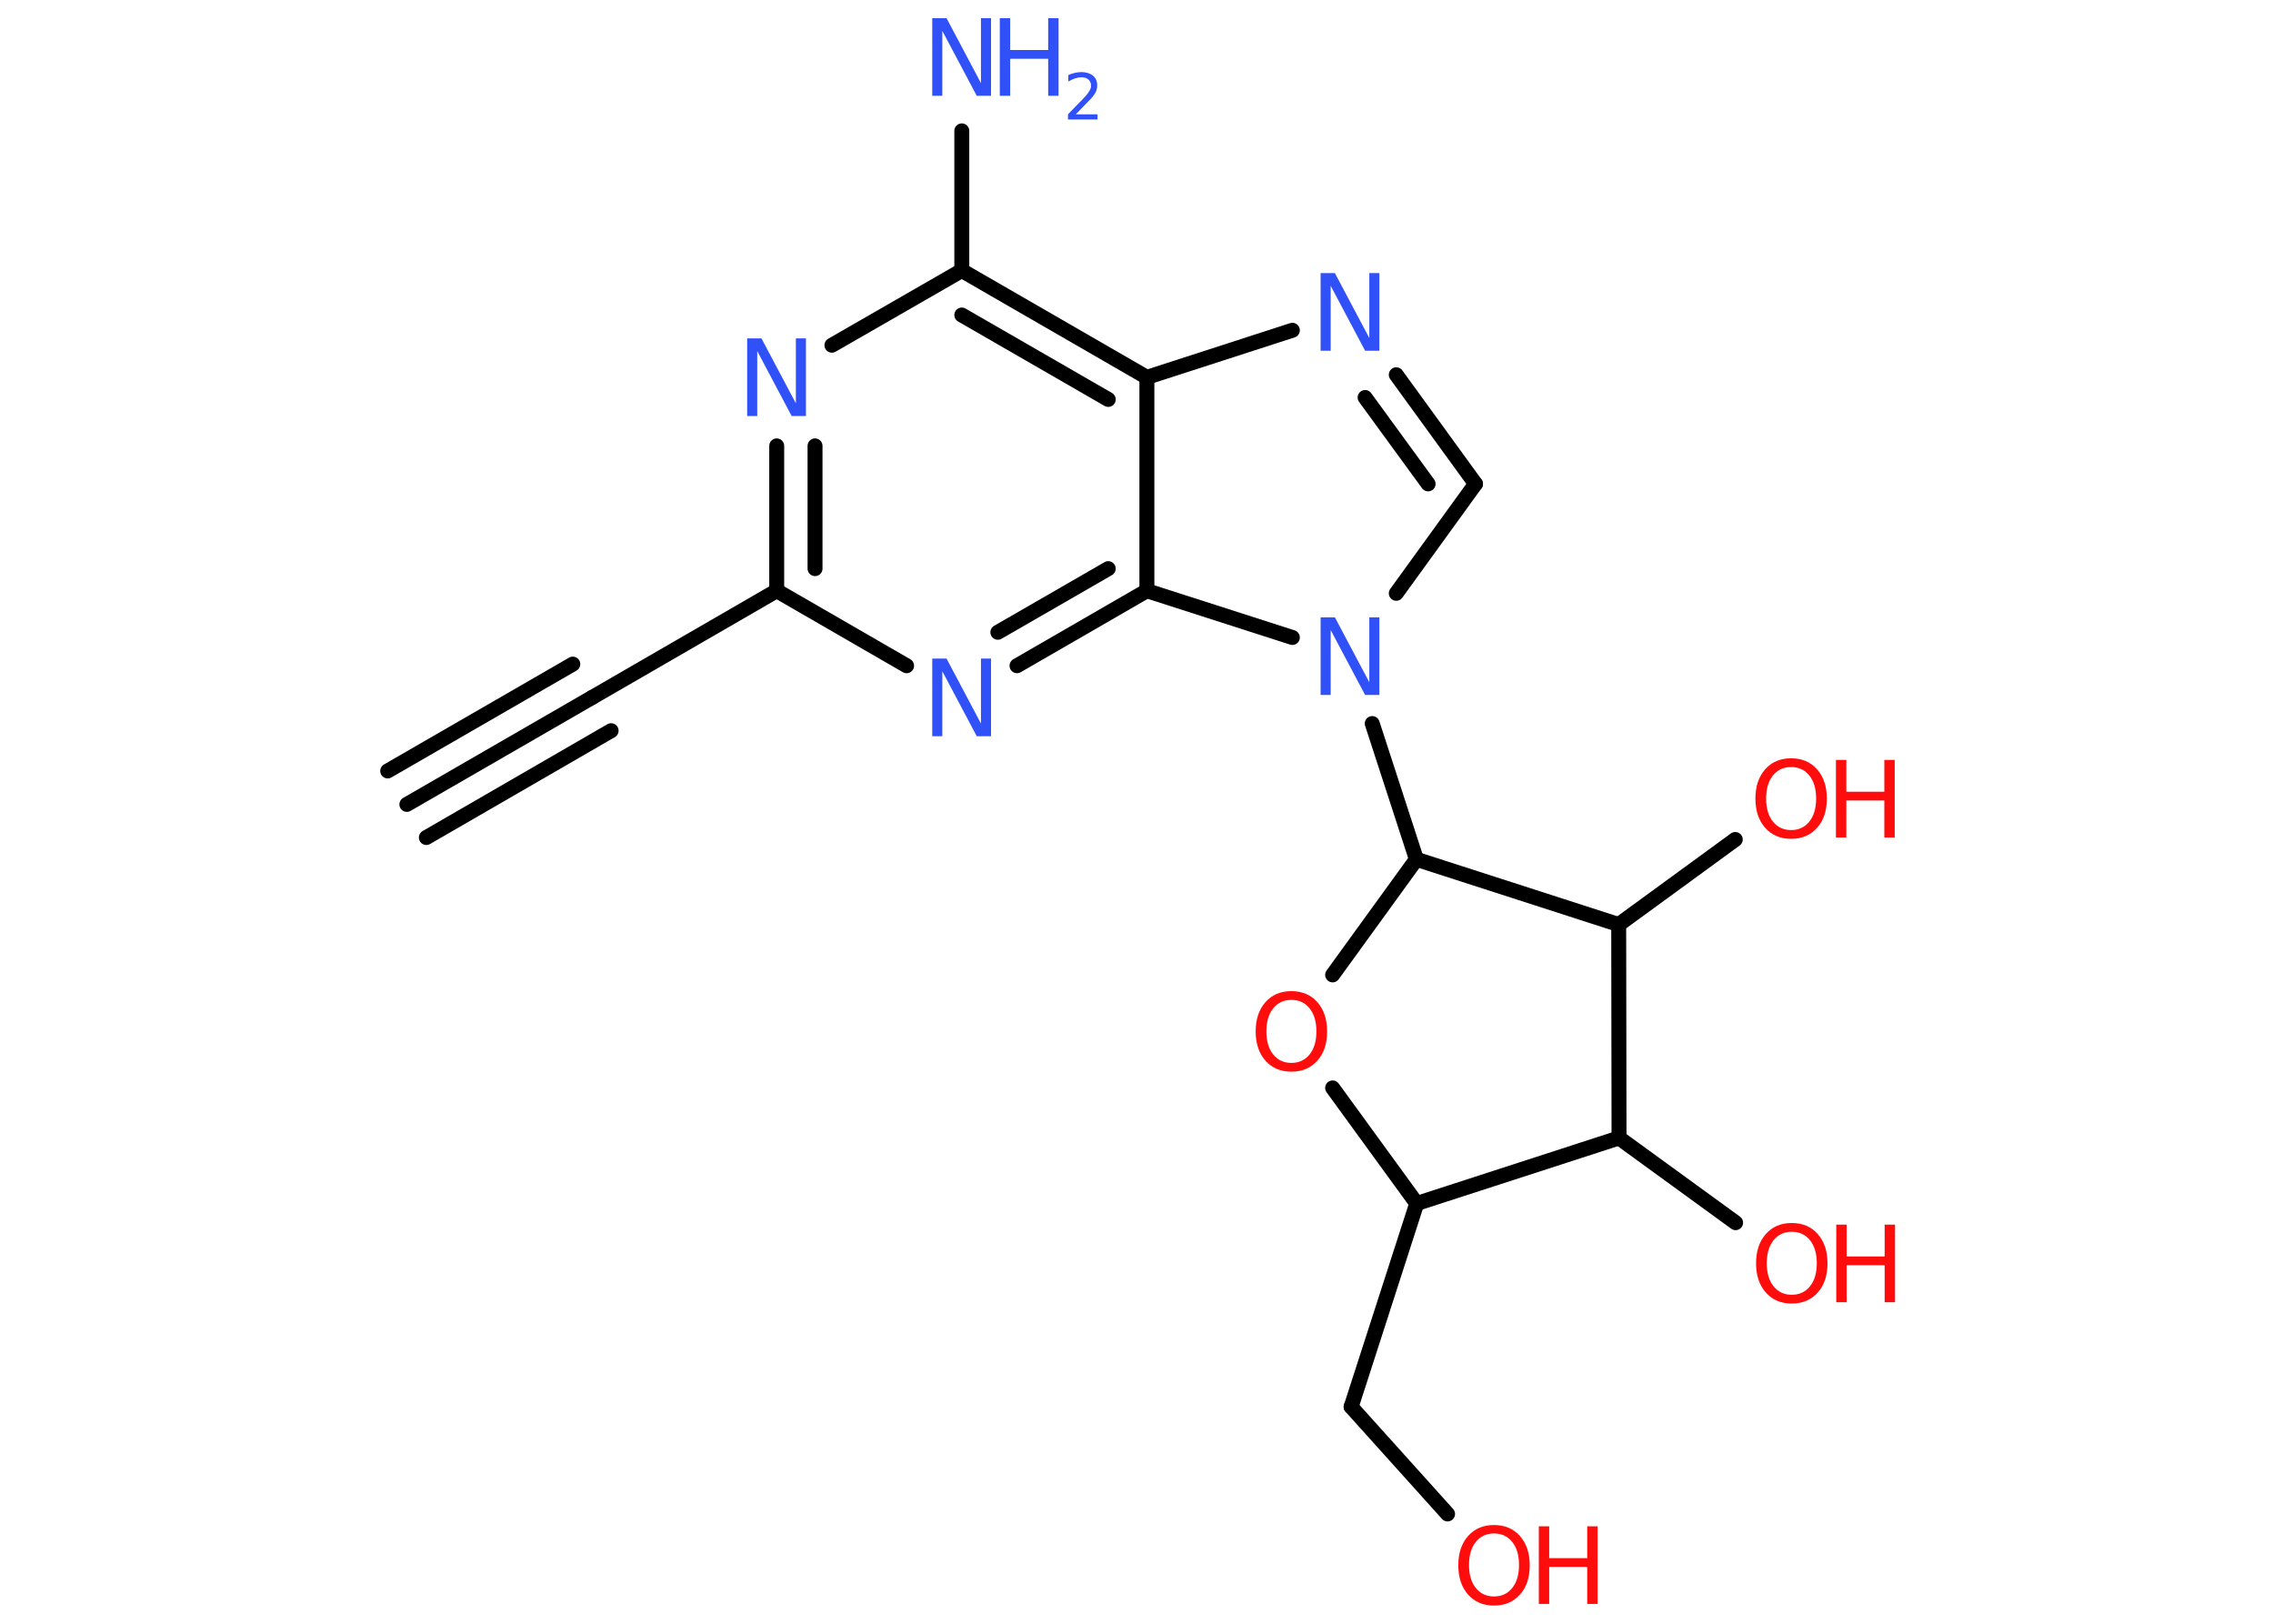 <?xml version='1.0' encoding='UTF-8'?>
<!DOCTYPE svg PUBLIC "-//W3C//DTD SVG 1.1//EN" "http://www.w3.org/Graphics/SVG/1.1/DTD/svg11.dtd">
<svg version='1.2' xmlns='http://www.w3.org/2000/svg' xmlns:xlink='http://www.w3.org/1999/xlink' width='70.0mm' height='50.0mm' viewBox='0 0 70.0 50.0'>
  <desc>Generated by the Chemistry Development Kit (http://github.com/cdk)</desc>
  <g stroke-linecap='round' stroke-linejoin='round' stroke='#000000' stroke-width='.46' fill='#FF0D0D'>
    <rect x='.0' y='.0' width='70.0' height='50.0' fill='#FFFFFF' stroke='none'/>
    <g id='mol1' class='mol'>
      <g id='mol1bnd1' class='bond'>
        <line x1='12.53' y1='24.77' x2='18.23' y2='21.48'/>
        <line x1='11.94' y1='23.74' x2='17.64' y2='20.45'/>
        <line x1='13.13' y1='25.79' x2='18.82' y2='22.5'/>
      </g>
      <line id='mol1bnd2' class='bond' x1='18.23' y1='21.48' x2='23.92' y2='18.19'/>
      <g id='mol1bnd3' class='bond'>
        <line x1='23.92' y1='13.73' x2='23.92' y2='18.19'/>
        <line x1='25.1' y1='13.73' x2='25.1' y2='17.51'/>
      </g>
      <line id='mol1bnd4' class='bond' x1='25.62' y1='10.63' x2='29.62' y2='8.33'/>
      <line id='mol1bnd5' class='bond' x1='29.62' y1='8.33' x2='29.62' y2='4.03'/>
      <g id='mol1bnd6' class='bond'>
        <line x1='35.32' y1='11.62' x2='29.62' y2='8.33'/>
        <line x1='34.13' y1='12.3' x2='29.62' y2='9.7'/>
      </g>
      <line id='mol1bnd7' class='bond' x1='35.32' y1='11.62' x2='39.8' y2='10.17'/>
      <g id='mol1bnd8' class='bond'>
        <line x1='45.44' y1='14.9' x2='43.0' y2='11.54'/>
        <line x1='43.98' y1='14.9' x2='42.04' y2='12.24'/>
      </g>
      <line id='mol1bnd9' class='bond' x1='45.44' y1='14.9' x2='43.0' y2='18.27'/>
      <line id='mol1bnd10' class='bond' x1='42.26' y1='22.28' x2='43.62' y2='26.46'/>
      <line id='mol1bnd11' class='bond' x1='43.62' y1='26.46' x2='41.04' y2='30.02'/>
      <line id='mol1bnd12' class='bond' x1='41.04' y1='33.5' x2='43.63' y2='37.06'/>
      <line id='mol1bnd13' class='bond' x1='43.63' y1='37.06' x2='41.61' y2='43.32'/>
      <line id='mol1bnd14' class='bond' x1='41.61' y1='43.32' x2='44.58' y2='46.62'/>
      <line id='mol1bnd15' class='bond' x1='43.63' y1='37.06' x2='49.86' y2='35.04'/>
      <line id='mol1bnd16' class='bond' x1='49.86' y1='35.04' x2='53.45' y2='37.65'/>
      <line id='mol1bnd17' class='bond' x1='49.86' y1='35.04' x2='49.85' y2='28.47'/>
      <line id='mol1bnd18' class='bond' x1='43.62' y1='26.46' x2='49.85' y2='28.47'/>
      <line id='mol1bnd19' class='bond' x1='49.85' y1='28.47' x2='53.44' y2='25.85'/>
      <line id='mol1bnd20' class='bond' x1='39.8' y1='19.63' x2='35.32' y2='18.19'/>
      <line id='mol1bnd21' class='bond' x1='35.32' y1='11.62' x2='35.32' y2='18.19'/>
      <g id='mol1bnd22' class='bond'>
        <line x1='31.32' y1='20.5' x2='35.32' y2='18.19'/>
        <line x1='30.73' y1='19.47' x2='34.13' y2='17.51'/>
      </g>
      <line id='mol1bnd23' class='bond' x1='23.92' y1='18.19' x2='27.92' y2='20.5'/>
      <path id='mol1atm4' class='atom' d='M23.02 10.42h.43l1.06 2.0v-2.0h.31v2.39h-.44l-1.06 -2.0v2.0h-.31v-2.39z' stroke='none' fill='#3050F8'/>
      <g id='mol1atm6' class='atom'>
        <path d='M28.72 .56h.43l1.06 2.0v-2.0h.31v2.39h-.44l-1.06 -2.0v2.0h-.31v-2.39z' stroke='none' fill='#3050F8'/>
        <path d='M30.79 .56h.32v.98h1.17v-.98h.32v2.39h-.32v-1.14h-1.17v1.14h-.32v-2.39z' stroke='none' fill='#3050F8'/>
        <path d='M33.12 3.52h.68v.16h-.91v-.16q.11 -.11 .3 -.31q.19 -.19 .24 -.25q.09 -.1 .13 -.18q.04 -.07 .04 -.14q.0 -.12 -.08 -.19q-.08 -.07 -.21 -.07q-.09 .0 -.19 .03q-.1 .03 -.22 .1v-.2q.12 -.05 .22 -.07q.1 -.02 .18 -.02q.22 .0 .36 .11q.13 .11 .13 .3q.0 .09 -.03 .17q-.03 .08 -.12 .19q-.02 .03 -.15 .16q-.13 .13 -.36 .37z' stroke='none' fill='#3050F8'/>
      </g>
      <path id='mol1atm8' class='atom' d='M40.68 8.41h.43l1.06 2.0v-2.0h.31v2.39h-.44l-1.06 -2.0v2.0h-.31v-2.39z' stroke='none' fill='#3050F8'/>
      <path id='mol1atm10' class='atom' d='M40.68 19.01h.43l1.06 2.0v-2.0h.31v2.39h-.44l-1.06 -2.0v2.0h-.31v-2.39z' stroke='none' fill='#3050F8'/>
      <path id='mol1atm12' class='atom' d='M39.77 30.79q-.35 .0 -.56 .26q-.21 .26 -.21 .71q.0 .45 .21 .71q.21 .26 .56 .26q.35 .0 .56 -.26q.21 -.26 .21 -.71q.0 -.45 -.21 -.71q-.21 -.26 -.56 -.26zM39.77 30.52q.5 .0 .8 .34q.3 .34 .3 .9q.0 .57 -.3 .9q-.3 .34 -.8 .34q-.5 .0 -.8 -.34q-.3 -.34 -.3 -.9q.0 -.56 .3 -.9q.3 -.34 .8 -.34z' stroke='none'/>
      <g id='mol1atm15' class='atom'>
        <path d='M46.01 47.22q-.35 .0 -.56 .26q-.21 .26 -.21 .71q.0 .45 .21 .71q.21 .26 .56 .26q.35 .0 .56 -.26q.21 -.26 .21 -.71q.0 -.45 -.21 -.71q-.21 -.26 -.56 -.26zM46.01 46.96q.5 .0 .8 .34q.3 .34 .3 .9q.0 .57 -.3 .9q-.3 .34 -.8 .34q-.5 .0 -.8 -.34q-.3 -.34 -.3 -.9q.0 -.56 .3 -.9q.3 -.34 .8 -.34z' stroke='none'/>
        <path d='M47.39 47.0h.32v.98h1.17v-.98h.32v2.39h-.32v-1.14h-1.17v1.14h-.32v-2.39z' stroke='none'/>
      </g>
      <g id='mol1atm17' class='atom'>
        <path d='M55.18 37.93q-.35 .0 -.56 .26q-.21 .26 -.21 .71q.0 .45 .21 .71q.21 .26 .56 .26q.35 .0 .56 -.26q.21 -.26 .21 -.71q.0 -.45 -.21 -.71q-.21 -.26 -.56 -.26zM55.18 37.66q.5 .0 .8 .34q.3 .34 .3 .9q.0 .57 -.3 .9q-.3 .34 -.8 .34q-.5 .0 -.8 -.34q-.3 -.34 -.3 -.9q.0 -.56 .3 -.9q.3 -.34 .8 -.34z' stroke='none'/>
        <path d='M56.55 37.71h.32v.98h1.17v-.98h.32v2.39h-.32v-1.14h-1.17v1.14h-.32v-2.39z' stroke='none'/>
      </g>
      <g id='mol1atm19' class='atom'>
        <path d='M55.16 23.62q-.35 .0 -.56 .26q-.21 .26 -.21 .71q.0 .45 .21 .71q.21 .26 .56 .26q.35 .0 .56 -.26q.21 -.26 .21 -.71q.0 -.45 -.21 -.71q-.21 -.26 -.56 -.26zM55.16 23.35q.5 .0 .8 .34q.3 .34 .3 .9q.0 .57 -.3 .9q-.3 .34 -.8 .34q-.5 .0 -.8 -.34q-.3 -.34 -.3 -.9q.0 -.56 .3 -.9q.3 -.34 .8 -.34z' stroke='none'/>
        <path d='M56.54 23.4h.32v.98h1.17v-.98h.32v2.39h-.32v-1.14h-1.17v1.14h-.32v-2.39z' stroke='none'/>
      </g>
      <path id='mol1atm21' class='atom' d='M28.72 20.28h.43l1.06 2.0v-2.0h.31v2.39h-.44l-1.06 -2.0v2.0h-.31v-2.39z' stroke='none' fill='#3050F8'/>
    </g>
  </g>
</svg>
